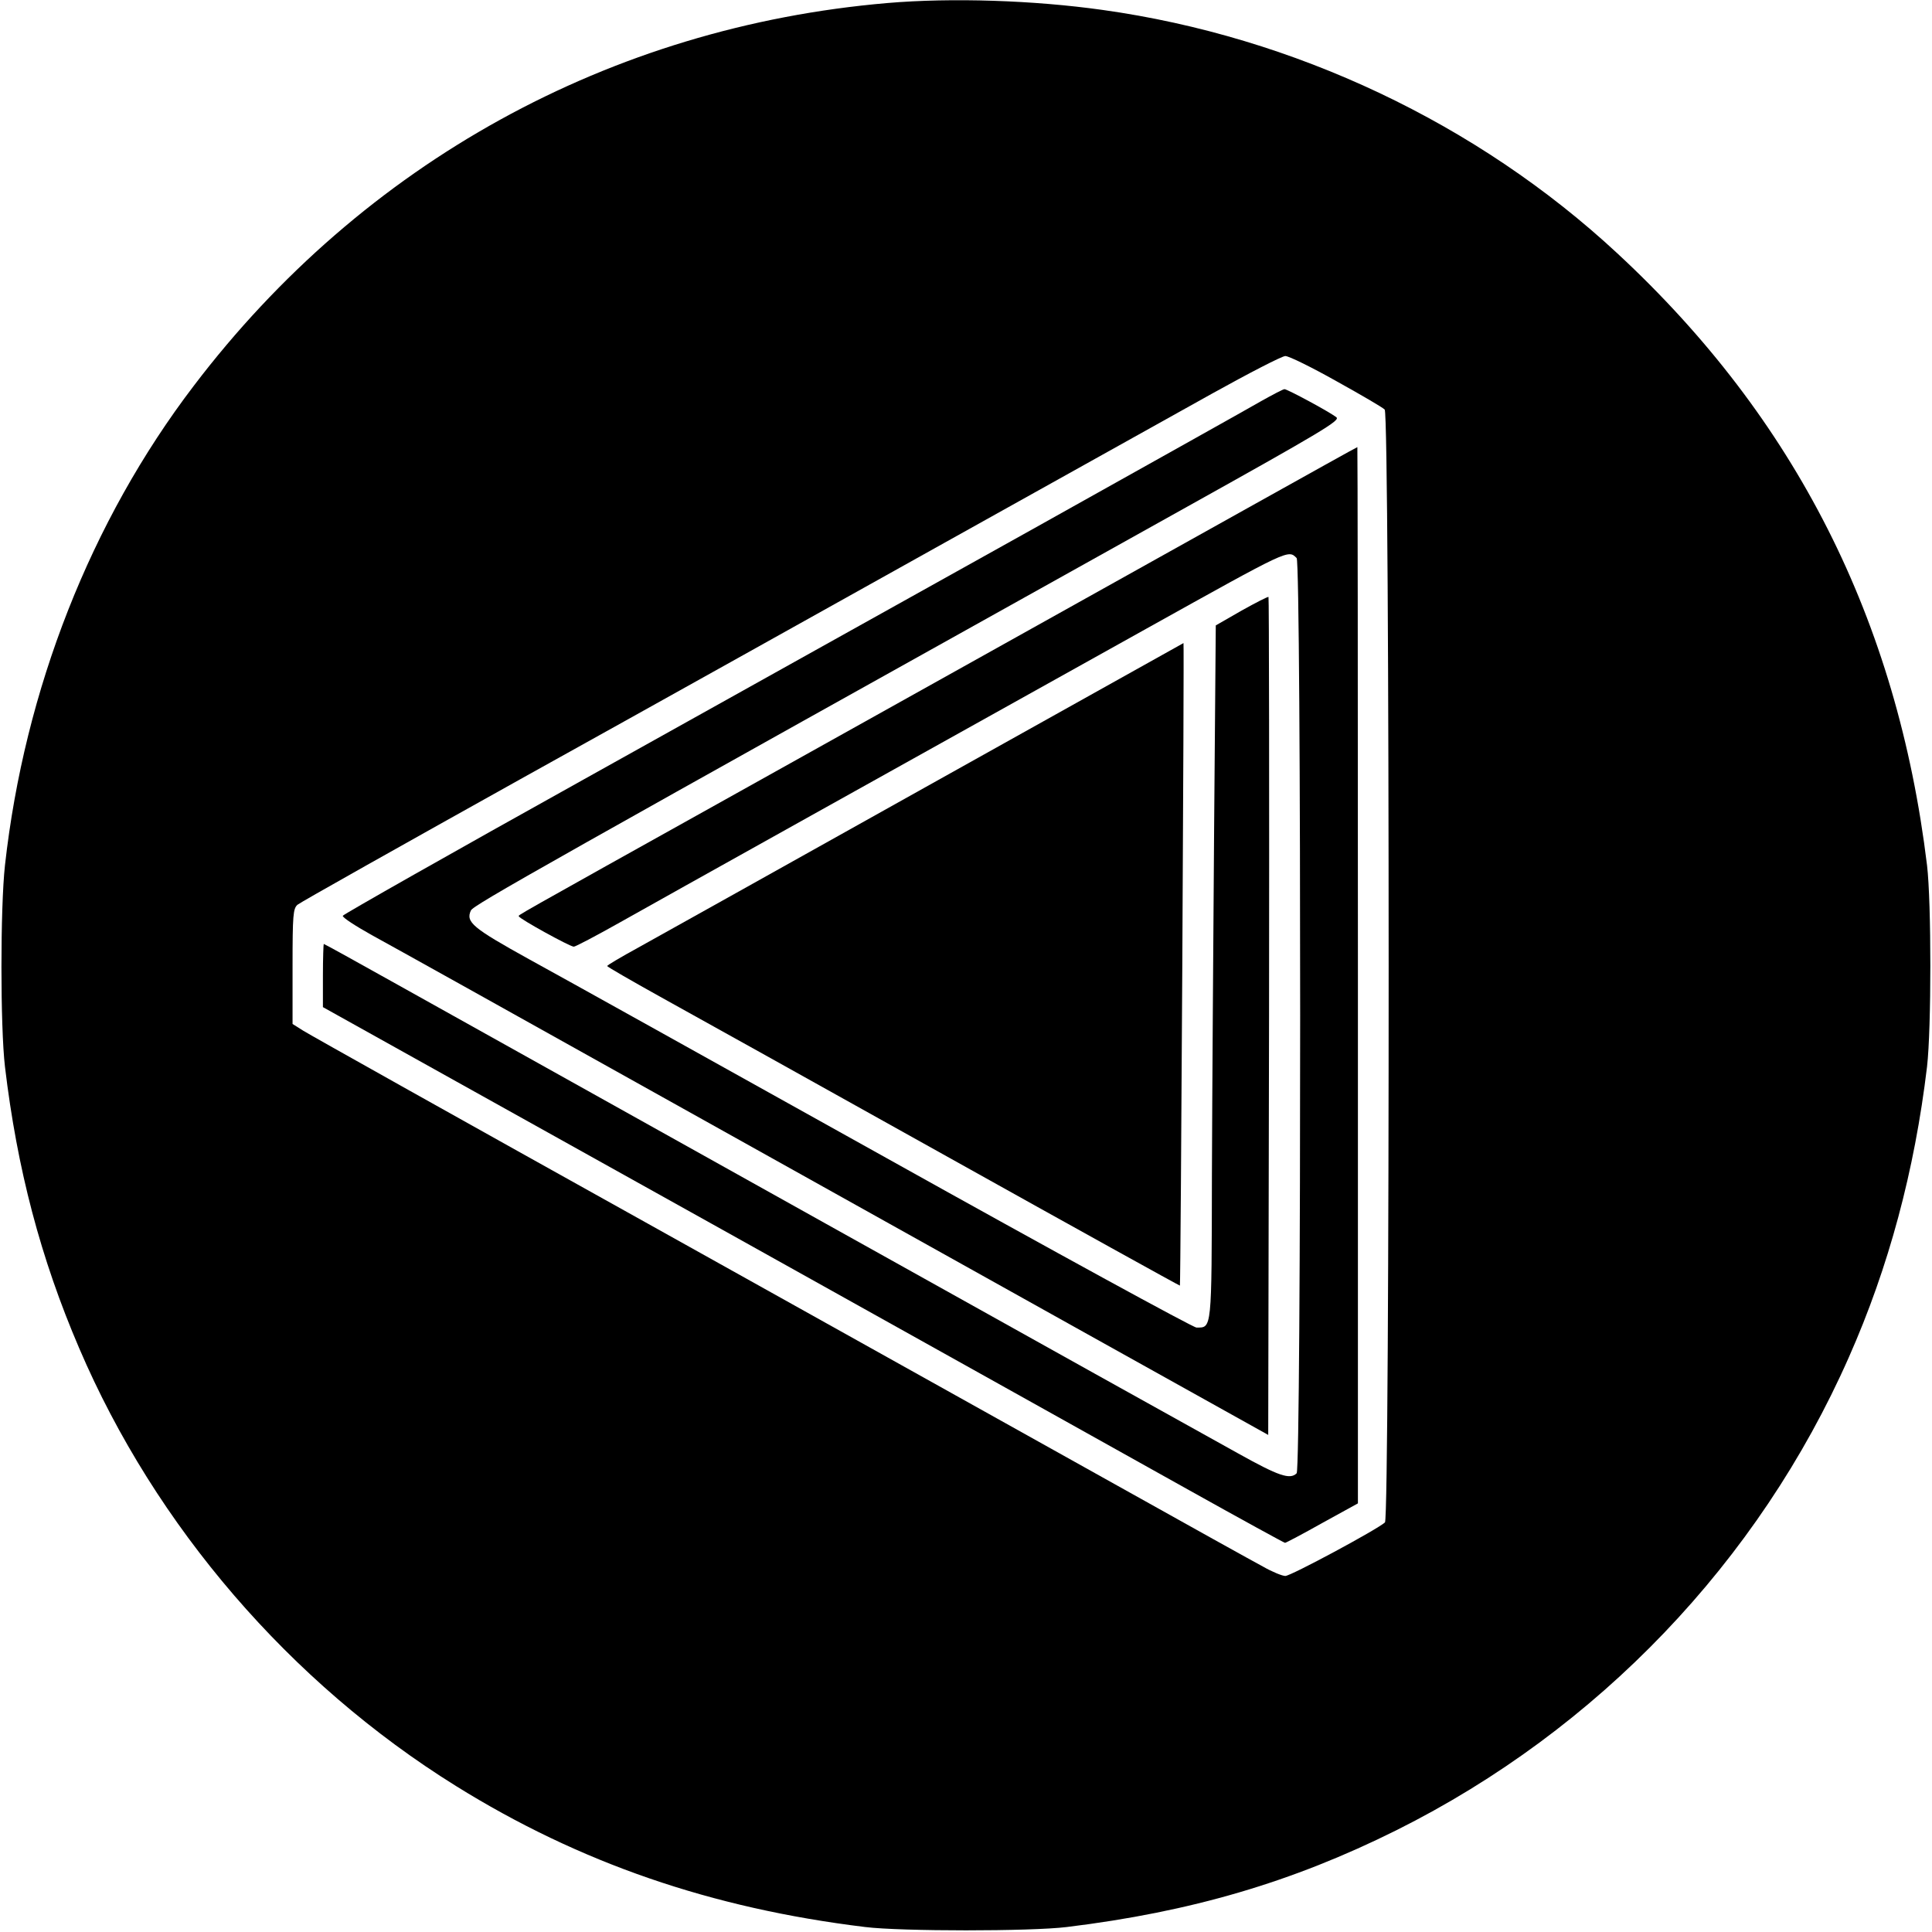 <?xml version="1.0" standalone="no"?>
<!DOCTYPE svg PUBLIC "-//W3C//DTD SVG 20010904//EN"
 "http://www.w3.org/TR/2001/REC-SVG-20010904/DTD/svg10.dtd">
<svg version="1.0" xmlns="http://www.w3.org/2000/svg"
 width="700pt" height="700pt" viewBox="0 0 700 700"
 preserveAspectRatio="xMidYMid meet">
<g transform="translate(0,700) scale(0.1,-0.1)"
fill="#000000" stroke="none">
<path d="M3215 6989 c-1004 -86 -1899 -579 -2513 -1387 -373 -489 -613 -1100
-684 -1737 -17 -154 -17 -585 0 -730 44 -370 129 -694 269 -1020 276 -645 764
-1212 1365 -1586 447 -278 924 -443 1483 -511 130 -16 600 -16 730 0 451 55
818 163 1195 351 729 364 1312 973 1639 1714 144 325 238 675 283 1052 16 139
16 595 0 730 -108 889 -477 1619 -1122 2217 -507 471 -1171 785 -1865 882
-249 35 -546 45 -780 25z m1627 -1370 c90 -50 169 -96 175 -103 19 -17 19
-4015 1 -4032 -27 -25 -341 -194 -361 -194 -11 0 -48 15 -81 34 -34 18 -275
152 -536 298 -261 146 -1022 570 -1690 943 -668 372 -1232 688 -1252 701 l-38
24 0 209 c0 186 2 209 18 223 9 8 379 216 822 463 443 246 1129 629 1525 850
396 221 830 463 965 538 135 75 255 137 267 137 13 0 96 -41 185 -91z"/>
<path d="M4570 5547 c-41 -24 -415 -233 -830 -465 -415 -231 -1146 -639 -1625
-906 -478 -266 -871 -489 -873 -494 -2 -6 46 -37 105 -70 59 -32 520 -289
1023 -570 503 -281 1210 -675 1570 -876 l655 -365 3 1516 c1 834 0 1518 -2
1520 -2 2 -45 -20 -97 -49 l-94 -54 -6 -734 c-3 -404 -7 -970 -8 -1257 -1
-567 0 -553 -56 -553 -12 0 -517 276 -1121 613 -605 337 -1188 662 -1298 722
-204 113 -229 134 -210 176 9 20 246 153 2597 1464 488 272 554 312 539 323
-25 20 -178 102 -188 102 -5 0 -43 -20 -84 -43z"/>
<path d="M4520 5159 c-500 -279 -919 -513 -1835 -1024 -861 -480 -805 -449
-805 -455 0 -8 185 -110 199 -110 6 0 82 40 169 89 129 73 1078 602 1907 1064
519 289 512 286 543 255 17 -17 17 -3299 0 -3316 -24 -24 -65 -10 -212 72
-200 110 -2764 1541 -3070 1712 -132 74 -241 134 -243 134 -1 0 -3 -51 -3
-114 l0 -115 52 -29 c29 -16 658 -367 1398 -779 740 -413 1499 -836 1688 -942
188 -105 345 -191 348 -191 3 0 64 32 135 72 l129 71 0 1914 c0 1052 -1 1913
-2 1913 -2 0 -181 -100 -398 -221z"/>
<path d="M3355 4149 c-511 -286 -981 -548 -1042 -582 -62 -34 -113 -64 -113
-67 0 -3 87 -53 193 -112 105 -58 572 -318 1036 -577 464 -259 845 -470 846
-469 3 4 16 2328 13 2328 -2 -1 -421 -235 -933 -521z"/>
</g>
</svg>
